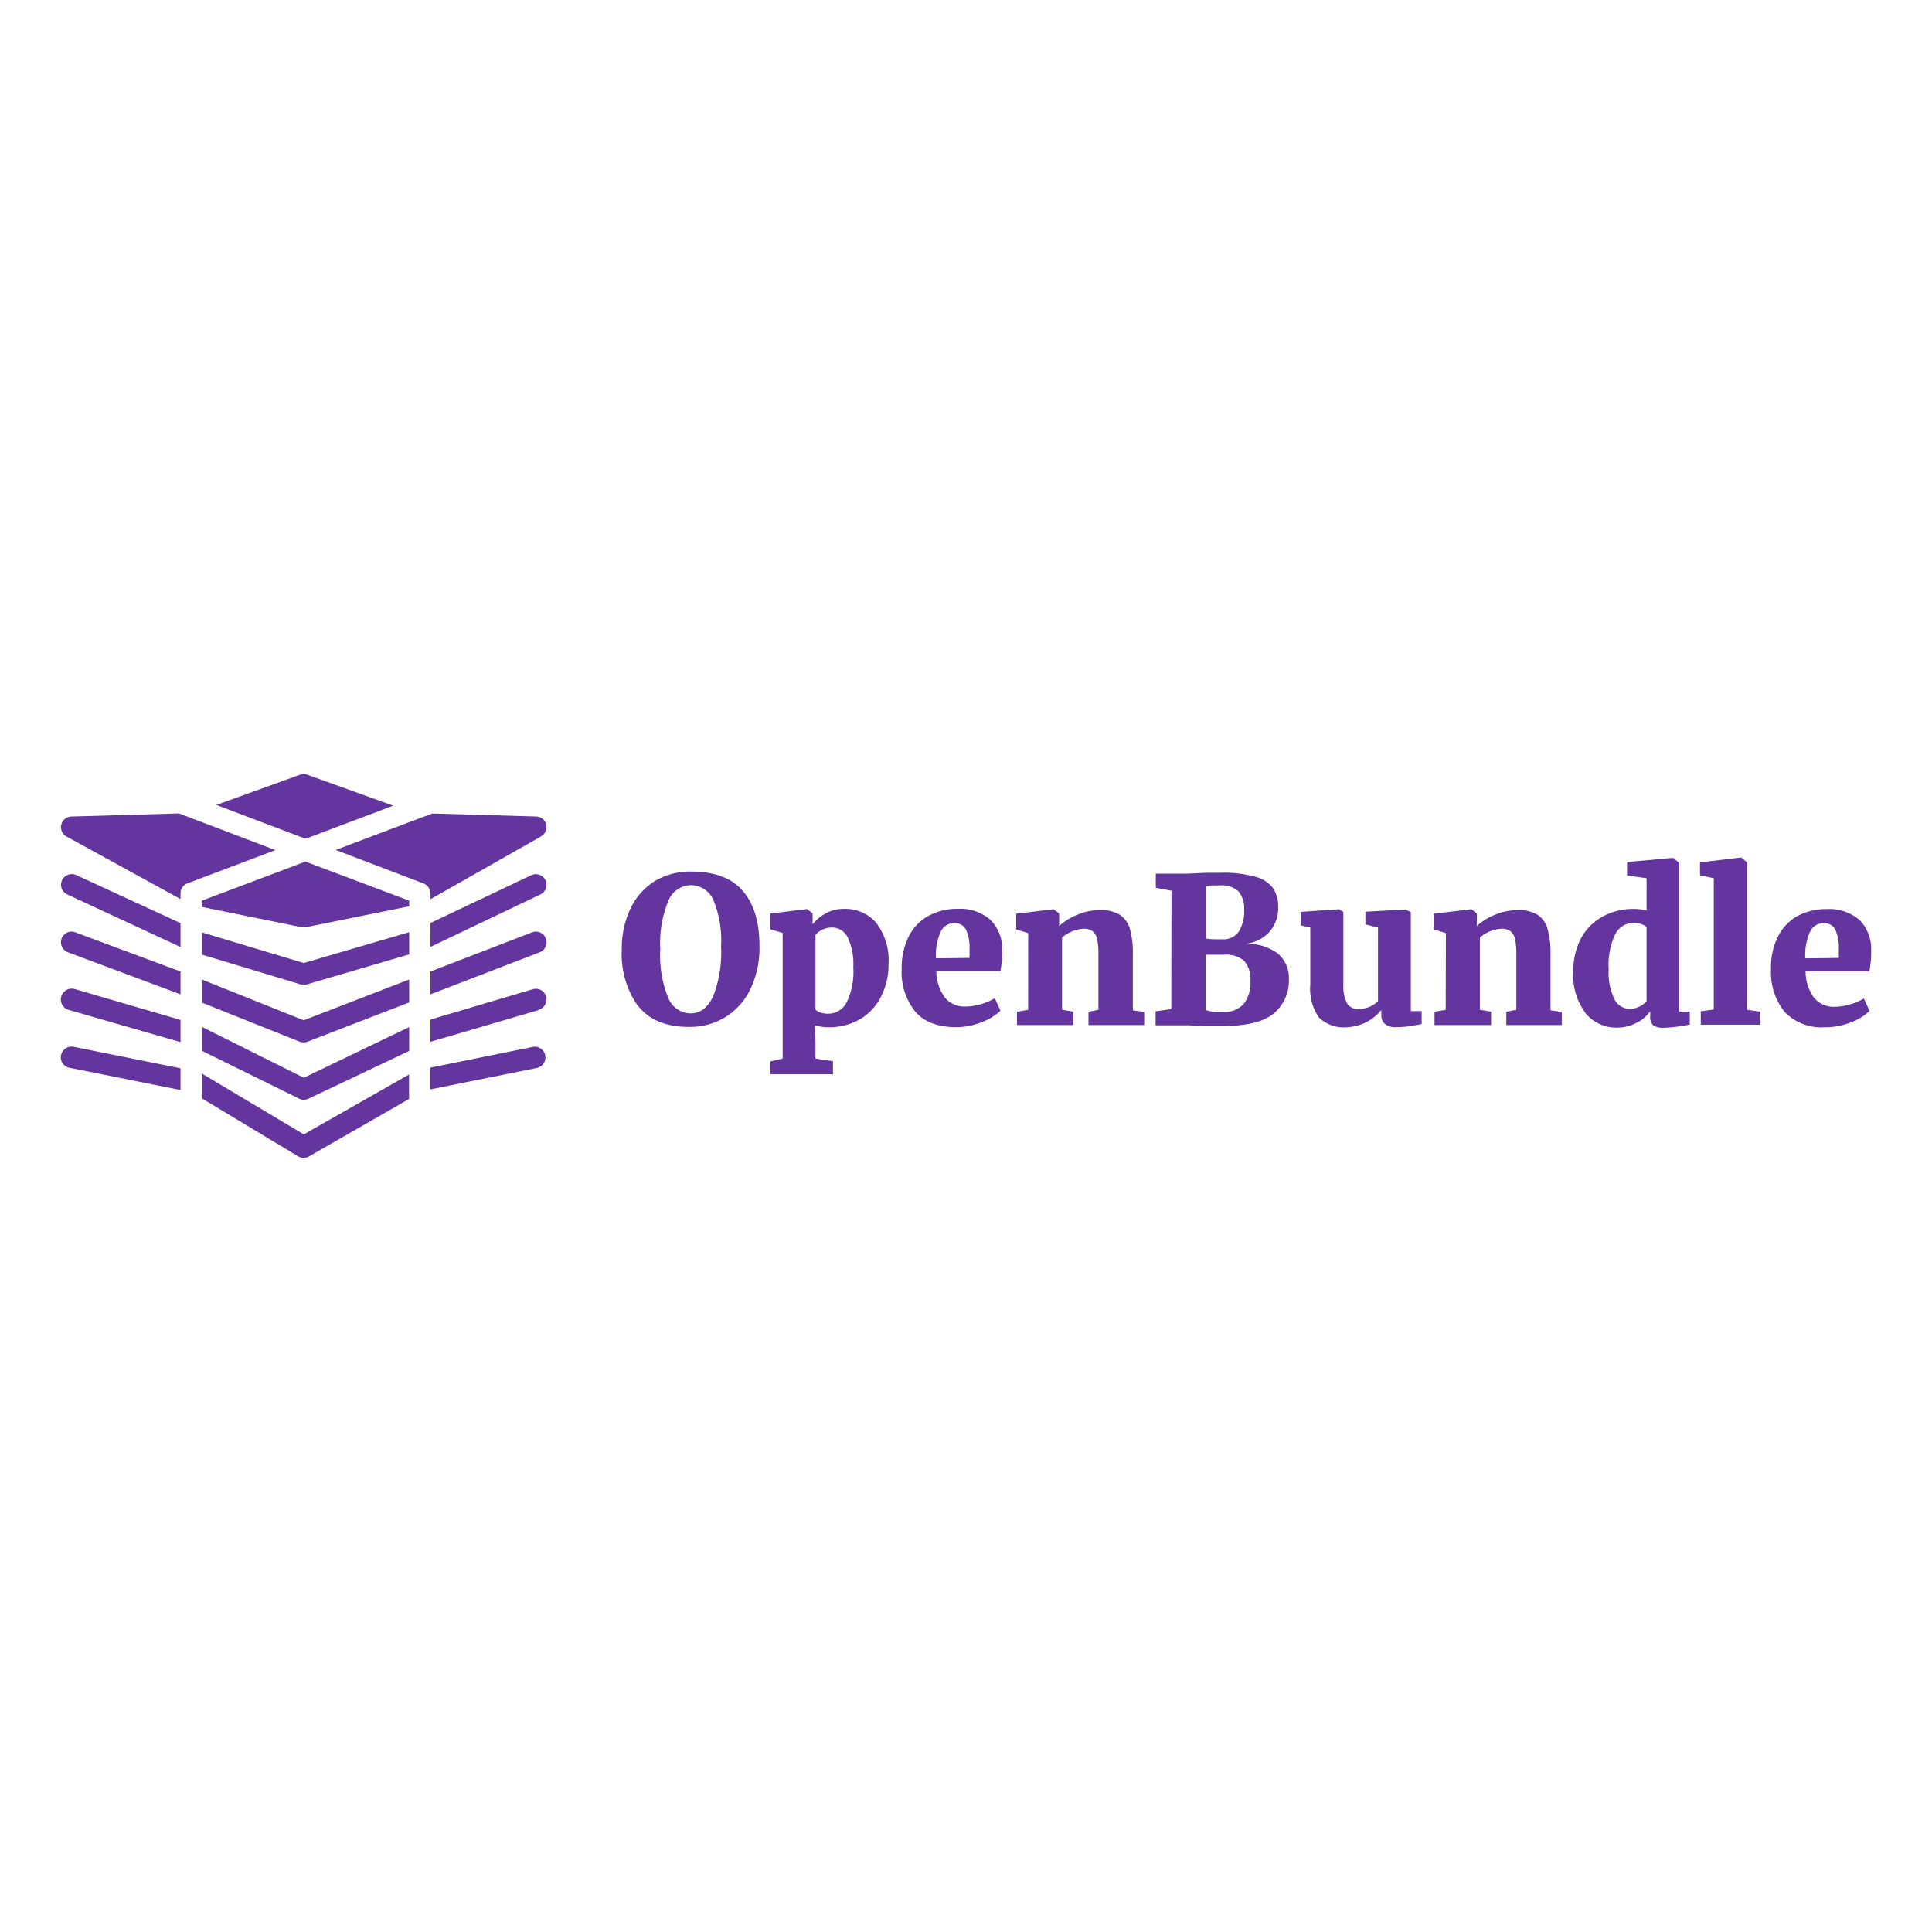 <svg xmlns="http://www.w3.org/2000/svg" fill="#64359e" viewBox="0 0 120 60" height="1em" width="1em">
  <path d="M33.565 25.556l-6.827 3.258V27.33l6.256-2.968a.66.66 0 0 1 .571 1.195zM25.417 27.9v1.38l-6.36 1.863a.58.58 0 0 1-.193 0 .54.54 0 0 1-.186 0l-6.13-1.848v-1.38l6.323 1.9zm-14.204-.563v1.484l-7.035-3.265a.66.66 0 0 1-.327-.876.67.67 0 0 1 .883-.327zm14.204 3.5v1.425L19.1 34.7a.68.68 0 0 1-.245.045.74.74 0 0 1-.245-.045l-6.07-2.427V30.84l6.323 2.53zm-14.204-.495v1.417l-7-2.612a.67.67 0 0 1-.386-.853c.06-.164.183-.297.342-.37s.34-.078.504-.016zm22.307-1.194l-6.783 2.612v-1.417l6.308-2.434c.342-.13.726.04.857.382s-.04.726-.382.857zm-.044 3.584l-6.738 1.974v-1.38l6.36-1.885a.66.66 0 1 1 .371 1.269zm-8.06 1.06v1.484l-6.263 2.968a.74.74 0 0 1-.289.067.67.67 0 0 1-.289-.074L12.55 35.27v-1.484l6.323 3.154zm-14.203-.444v1.38l-6.94-2c-.36-.1-.568-.473-.468-.83s.473-.568.83-.468zm0 3.005v1.35l-6.887-1.38a.66.66 0 0 1-.534-.787.67.67 0 0 1 .779-.519zm22.187-.03l-6.68 1.343v-1.35l6.412-1.3a.67.67 0 0 1 .734.533.67.67 0 0 1-.474.773zm-7.993.416v1.52l-6.22 3.57a.66.66 0 0 1-.334.089.69.69 0 0 1-.334-.096l-5.98-3.6V36.68l6.33 3.777zm-.985-16.697l-5.44 2.056-5.544-2.1 5.195-1.878c.146-.052.306-.052.453 0zm9.178 1.915l-6.872 3.9v-.364a.66.66 0 0 0-.43-.623l-5.447-2.078 5.996-2.263 6.45.186a.66.66 0 0 1 .63.497.66.66 0 0 1-.327.735zm-8.183 3.985v.35l-6.42 1.3h-.26l-6.2-1.262v-.386l6.434-2.427zm-8.312-3.14l-5.454 2.063a.66.66 0 0 0-.438.638v.34l-7.072-3.88a.66.66 0 0 1-.334-.742c.075-.3.332-.495.63-.505l6.68-.193zm22.54 9.71a5.53 5.53 0 0 1-1.023-3.535c-.02-.88.166-1.75.54-2.547.328-.698.852-1.286 1.5-1.7a4.29 4.29 0 0 1 2.274-.594q2.177 0 3.204 1.208c.7.808 1.032 1.948 1.032 3.448.02.9-.168 1.793-.545 2.6a4.13 4.13 0 0 1-1.534 1.758c-.692.43-1.494.65-2.308.633-1.417 0-2.46-.433-3.15-1.3zm1.855-6.53a6.87 6.87 0 0 0-.487 2.985c-.062 1.024.104 2.048.487 3 .225.58.78.966 1.402.974.6 0 1.062-.36 1.398-1.07a7.5 7.5 0 0 0 .487-3.068c.06-.998-.108-1.997-.487-2.922a1.52 1.52 0 0 0-1.407-.9 1.54 1.54 0 0 0-1.393 1.003zm13.25 5.872c-.28.58-.72 1.07-1.266 1.412a3.83 3.83 0 0 1-2.08.536 2.86 2.86 0 0 1-.433-.039c-.123-.018-.243-.048-.36-.088l.04 1.023v1.052l1.086.16v.813H47.84v-.794l.774-.18v-7.8l-.77-.23v-.974l2.26-.278h.03l.34.263v.682a2.48 2.48 0 0 1 .813-.677c.35-.2.745-.287 1.144-.282a2.54 2.54 0 0 1 1.982.852 3.84 3.84 0 0 1 .774 2.591c.01.675-.142 1.342-.438 1.948zm-3.67-4.105a1.04 1.04 0 0 0-.429.321v4.63a.69.69 0 0 0 .307.19 1.55 1.55 0 0 0 .487.073c.473-.002.907-.264 1.13-.682a4.36 4.36 0 0 0 .424-2.216 3.79 3.79 0 0 0-.351-1.846 1.07 1.07 0 0 0-.974-.61 1.46 1.46 0 0 0-.594.131zm5.765 5.08c-.593-.76-.9-1.7-.838-2.673-.017-.686.132-1.366.433-1.982a2.97 2.97 0 0 1 1.208-1.276c.56-.304 1.2-.46 1.826-.448.74-.05 1.468.2 2.03.672.5.5.77 1.187.745 1.894.01.436-.03.872-.112 1.3H58.16a2.78 2.78 0 0 0 .526 1.641 1.58 1.58 0 0 0 1.295.56 3.76 3.76 0 0 0 1.807-.516l.355.77a3.27 3.27 0 0 1-1.12.696 4.17 4.17 0 0 1-1.612.331q-1.73.005-2.566-.97zm3.375-3.33v-.53a2.74 2.74 0 0 0-.214-1.213c-.138-.275-.428-.44-.735-.42-.343-.003-.66.184-.823.487a3.64 3.64 0 0 0-.317 1.7zm3.642-1.54l-.745-.23v-.974l2.298-.278h.04l.33.263v.78c.33-.3.712-.54 1.125-.7a3.51 3.51 0 0 1 1.432-.287 2.22 2.22 0 0 1 1.193.273 1.53 1.53 0 0 1 .633.862 5.38 5.38 0 0 1 .195 1.622v3.462l.706.102v.813h-3.462v-.828l.618-.117v-3.457c.01-.315-.018-.63-.083-.94a.79.79 0 0 0-.282-.487c-.172-.112-.375-.165-.58-.15a2.28 2.28 0 0 0-1.315.545v4.485l.7.117v.833h-3.5v-.828l.696-.117zm8.9-2.635l-.974-.18v-.88h1.997l1.14-.054h.9a7.24 7.24 0 0 1 2.162.253c.436.108.822.36 1.096.716.215.354.322.764.307 1.178.02.58-.2 1.143-.584 1.568a2.36 2.36 0 0 1-1.47.7 3.18 3.18 0 0 1 1.992.57 1.95 1.95 0 0 1 .726 1.607c.038.818-.306 1.608-.93 2.138q-.93.784-3.155.784H74.8l-.974-.04h-2.05v-.867l.974-.14zm3.16 3.02c.403.028.8-.157 1.023-.487a2.32 2.32 0 0 0 .331-1.334c.038-.42-.1-.837-.355-1.164-.318-.273-.732-.404-1.15-.365h-.443a4.15 4.15 0 0 0-.43.044v3.248c.15.054.497.058 1.023.058zm-.04 4.514a1.69 1.69 0 0 0 1.359-.487c.3-.4.46-.916.424-1.427a1.73 1.73 0 0 0-.39-1.266 1.74 1.74 0 0 0-1.242-.38h-1.15v3.443a3.18 3.18 0 0 0 .998.117zm10.12.73a.76.76 0 0 1-.205-.575v-.282a2.92 2.92 0 0 1-2.123 1.071c-.65.065-1.294-.16-1.763-.614a3.17 3.17 0 0 1-.526-2.055v-3.52l-.6-.14v-.833l2.376-.166.278.175v4.53a2.28 2.28 0 0 0 .243 1.164.78.78 0 0 0 .721.321 1.63 1.63 0 0 0 1.188-.487v-4.563l-.784-.2v-.784l2.48-.14h.04l.302.175V32.8h.672v.808l-.794.14a6.94 6.94 0 0 1-.838.049.9.9 0 0 1-.657-.22zm3.804-5.63l-.745-.23v-.974l2.303-.278h.034l.33.263v.78c.33-.3.712-.54 1.125-.7a3.7 3.7 0 0 1 1.432-.287 2.21 2.21 0 0 1 1.193.273 1.53 1.53 0 0 1 .633.862 5.38 5.38 0 0 1 .195 1.622v3.462l.7.102v.813H93.56v-.828l.623-.117v-3.457a4.22 4.22 0 0 0-.083-.94.84.84 0 0 0-.287-.487c-.17-.112-.375-.166-.58-.15a2.28 2.28 0 0 0-1.315.545v4.485l.696.117v.833H89.1v-.828l.696-.117zm8.673 4.962c-.558-.753-.826-1.68-.755-2.615a4.31 4.31 0 0 1 .433-1.948 3.41 3.41 0 0 1 1.29-1.373 3.87 3.87 0 0 1 2.07-.526 3.41 3.41 0 0 1 .755.088V24.55l-1.213-.175v-.833l2.795-.253h.063l.38.302v9.238h.657v.808c-.532.113-1.073.177-1.617.2a1.1 1.1 0 0 1-.643-.146.67.67 0 0 1-.195-.56v-.317a2.26 2.26 0 0 1-.872.726 2.59 2.59 0 0 1-1.174.287 2.49 2.49 0 0 1-1.977-.896zm3.36-.4a1.43 1.43 0 0 0 .433-.346V27.6c-.085-.095-.197-.16-.32-.2-.157-.052-.32-.08-.487-.078-.472-.002-.905.26-1.125.677-.33.686-.475 1.447-.42 2.206a3.74 3.74 0 0 0 .355 1.855 1.06 1.06 0 0 0 .93.599 1.3 1.3 0 0 0 .633-.146zm4.607-7.97l-.857-.185v-.8l2.527-.302h.04l.355.302v9.155l.823.117v.808h-3.696v-.828l.808-.117zm4.387 8.28c-.6-.76-.887-1.7-.833-2.673a4.23 4.23 0 0 1 .43-1.982 3 3 0 0 1 1.208-1.276c.562-.298 1.2-.447 1.826-.433.74-.05 1.468.2 2.03.672.493.504.755 1.2.726 1.894a5.91 5.91 0 0 1-.112 1.3h-3.96a2.8 2.8 0 0 0 .526 1.64 1.58 1.58 0 0 0 1.295.56 3.68 3.68 0 0 0 1.8-.516l.35.77a3.1 3.1 0 0 1-1.12.696c-.517.216-1.07.325-1.63.32a3.18 3.18 0 0 1-2.547-.974zm3.38-3.33v-.53a2.74 2.74 0 0 0-.214-1.213.76.76 0 0 0-.735-.419c-.342-.003-.658.184-.818.487-.244.532-.352 1.116-.317 1.7z"/>
</svg>
